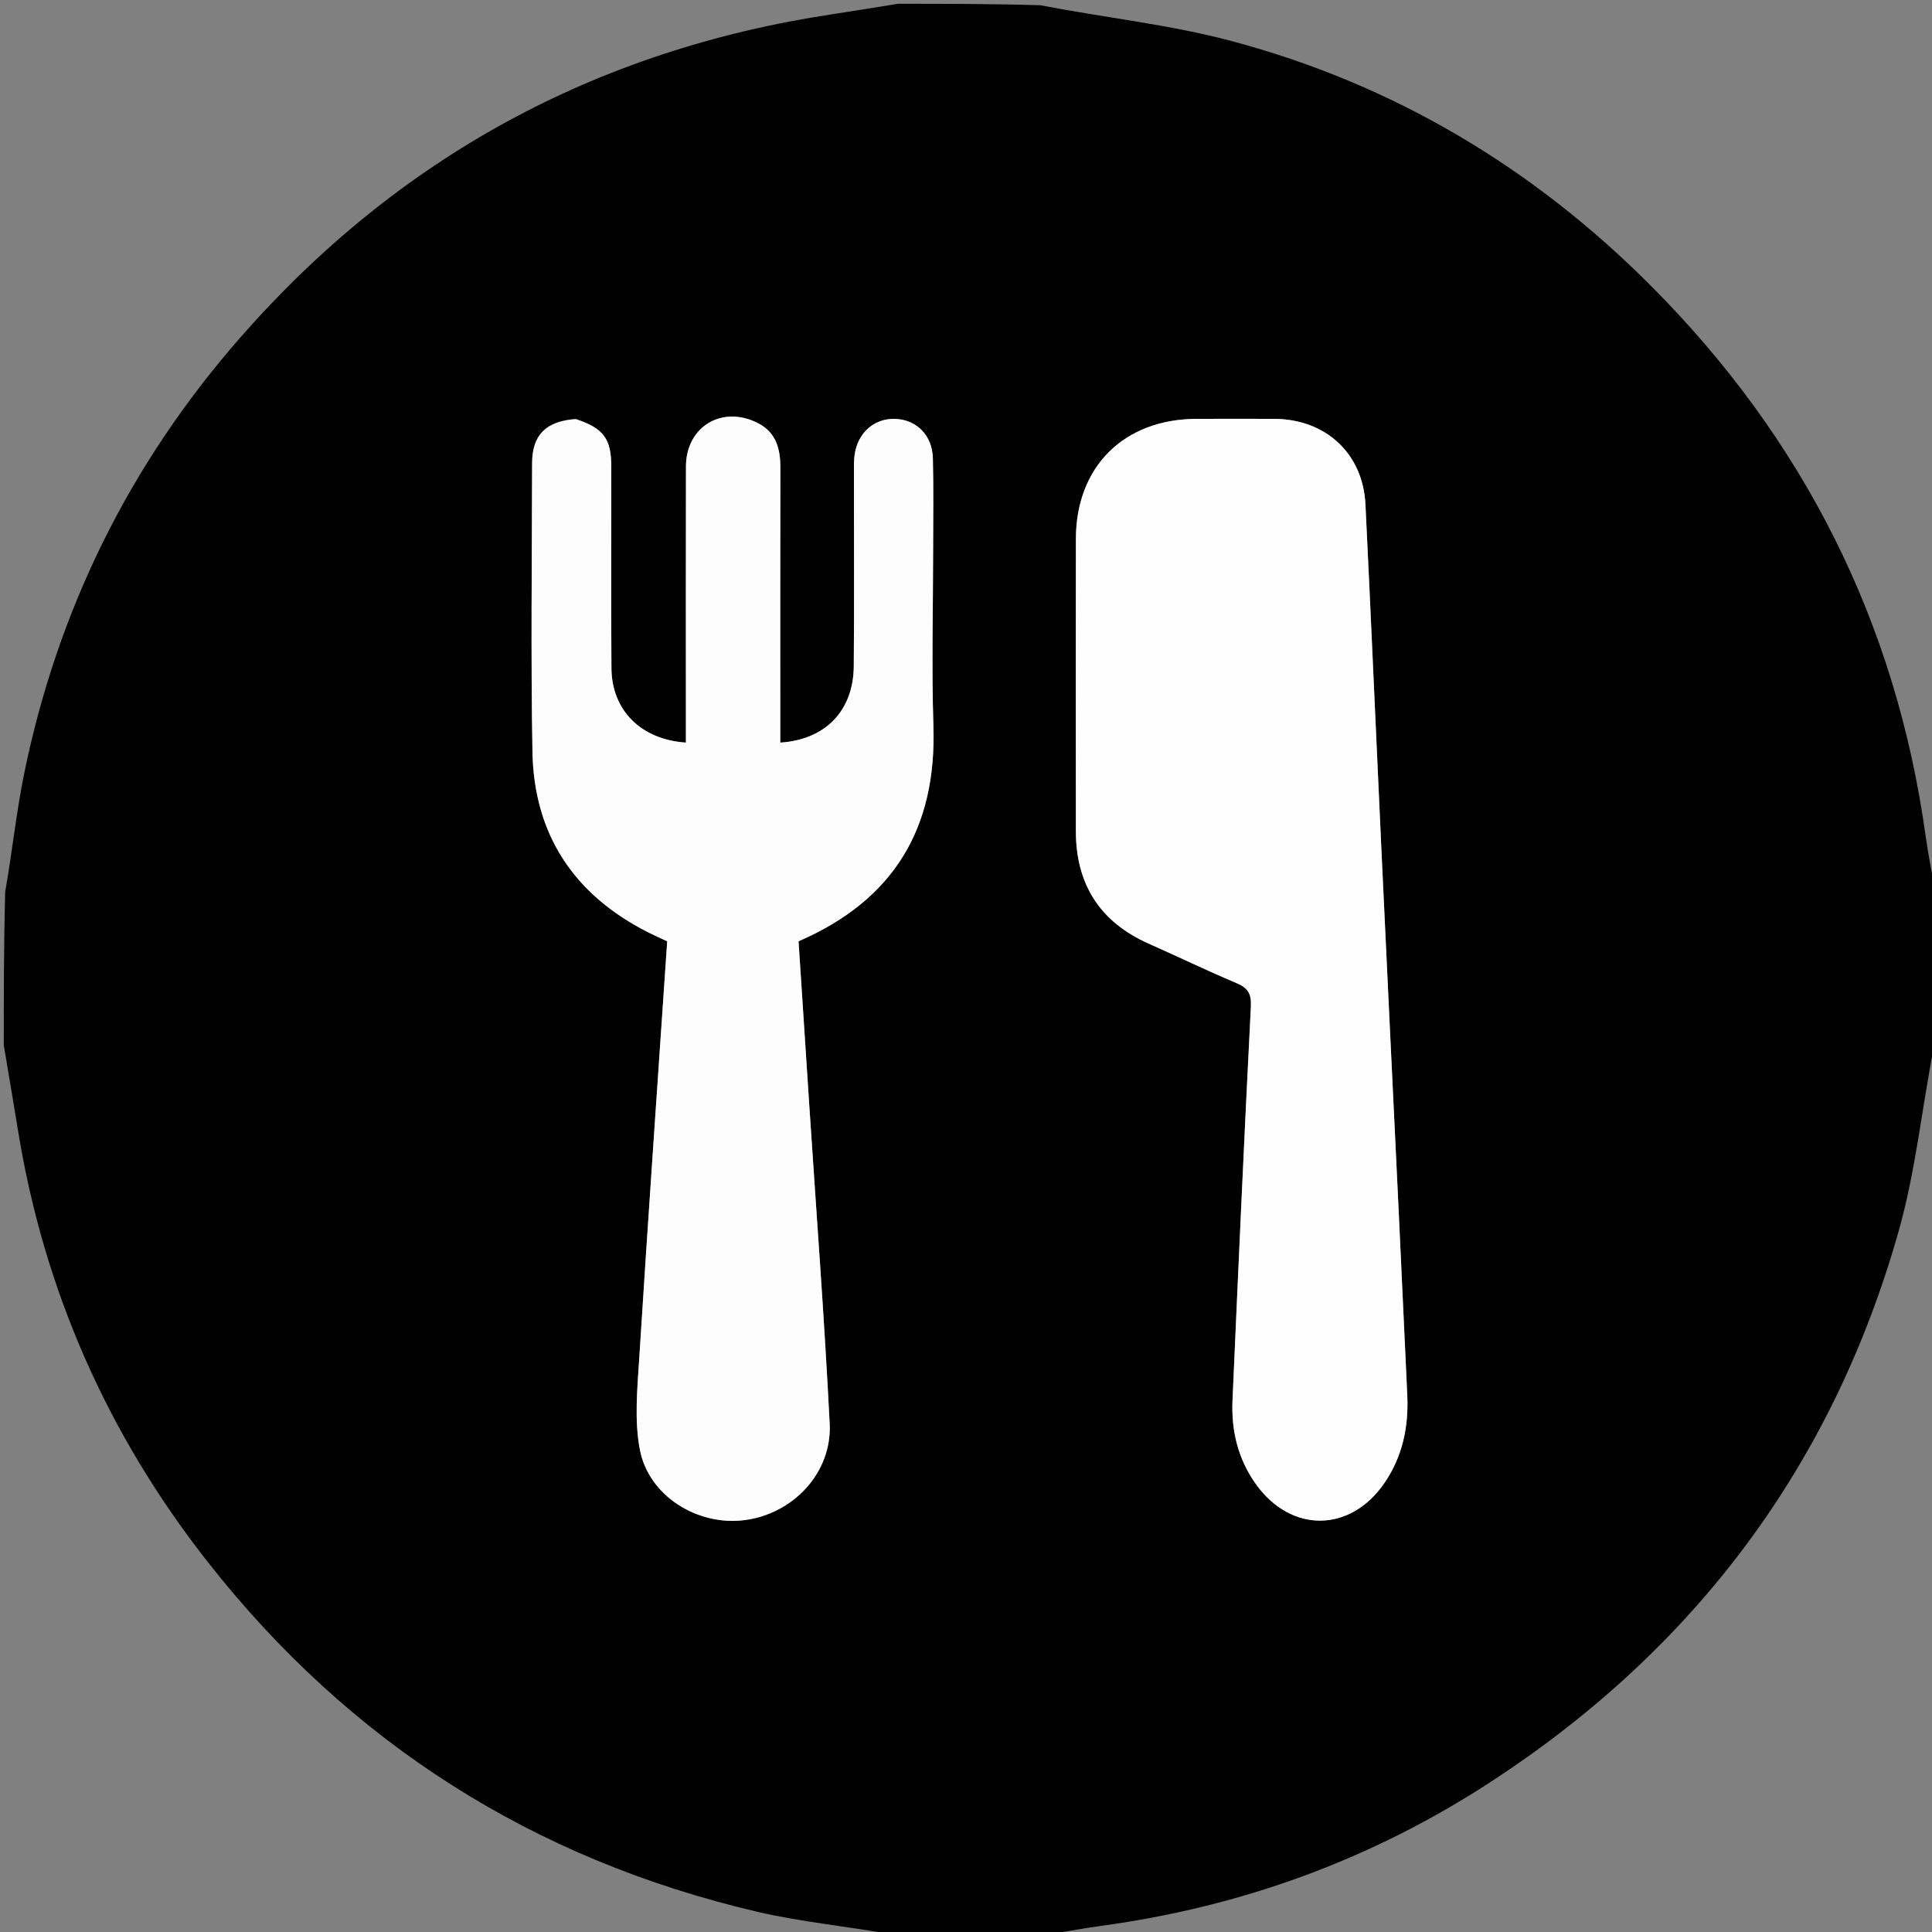 <svg version="1.1" id="Layer_1" xmlns="http://www.w3.org/2000/svg" xmlns:xlink="http://www.w3.org/1999/xlink" x="0px" y="0px"
	 width="100%" viewBox="0 0 512 512" enable-background="new 0 0 512 512" xml:space="preserve">
<rect x="0" y="0" width="512" height="512" fill="#808080" stroke="none"/>
<path fill="#010101" opacity="1" stroke="none" 
	d="
M276,513 
	C262.979,513 249.958,513 236.308,512.622 
	C224.037,510.424 212.227,509.331 200.784,506.662 
	C141.376,492.804 92.646,461.858 54.972,413.834 
	C28.432,380.002 11.577,341.819 4.726,299.295 
	C3.528,291.856 2.244,284.431 1,277 
	C1,263.646 1,250.292 1.381,236.311 
	C3.276,225.493 4.328,215.206 6.383,205.123 
	C15.261,161.565 34.389,122.911 63.642,89.496 
	C105.416,41.776 157.848,13.239 220.605,3.764 
	C226.41,2.887 232.202,1.923 238,1 
	C250.354,1 262.708,1 275.691,1.387 
	C292.97,4.718 309.93,6.503 326.213,10.832 
	C369.187,22.259 406.298,44.378 437.663,75.889 
	C477.99,116.406 502.473,164.907 510.33,221.665 
	C511.041,226.801 512.102,231.889 513,237 
	C513,250.021 513,263.042 512.629,276.715 
	C509.316,293.643 507.673,310.286 503.202,326.13 
	C485.668,388.262 449.282,436.832 395.214,472.118 
	C363.664,492.708 329.147,505.306 291.838,510.369 
	C286.537,511.088 281.278,512.115 276,513 
M152.287,111.04 
	C144.679,111.623 141.03,115.299 141.017,122.737 
	C140.971,148.226 140.66,173.72 141.107,199.201 
	C141.492,221.106 152.067,237.049 171.607,246.997 
	C173.335,247.876 175.113,248.658 176.814,249.461 
	C174.305,286.517 171.726,323.224 169.407,359.948 
	C168.896,368.034 168.068,376.419 169.586,384.24 
	C171.966,396.505 184.892,404.411 197.24,402.855 
	C210.189,401.222 220.525,390.297 219.871,377.269 
	C218.46,349.165 216.315,321.098 214.473,293.015 
	C213.516,278.425 212.563,263.834 211.622,249.446 
	C237.009,238.448 248.224,219.35 247.36,192.389 
	C246.854,176.58 247.289,160.74 247.291,144.914 
	C247.293,137.084 247.423,129.251 247.219,121.426 
	C247.06,115.357 242.904,111.229 237.279,111.016 
	C231.687,110.804 227.266,114.68 226.473,120.615 
	C226.254,122.256 226.307,123.938 226.306,125.601 
	C226.295,142.594 226.401,159.587 226.261,176.578 
	C226.163,188.331 218.774,196.029 206.779,196.798 
	C206.779,194.98 206.779,193.193 206.779,191.406 
	C206.78,168.916 206.751,146.426 206.805,123.936 
	C206.817,118.949 205.668,114.612 200.912,112.162 
	C191.421,107.273 181.81,113.024 181.788,123.612 
	C181.741,146.268 181.772,168.925 181.772,191.582 
	C181.772,193.31 181.772,195.038 181.772,196.797 
	C169.825,196.009 162.112,188.197 162.037,177.095 
	C161.915,159.271 162.016,141.445 161.996,123.619 
	C161.988,116.305 159.956,113.496 152.287,111.04 
M370.609,319.886 
	C369.088,288.104 367.544,256.323 366.055,224.539 
	C364.636,194.252 363.341,163.96 361.859,133.677 
	C361.198,120.165 351.301,111.044 337.649,111.002 
	C330.817,110.981 323.986,110.983 317.154,111.002 
	C297.867,111.054 285.158,123.633 285.124,142.818 
	C285.078,168.644 285.093,194.47 285.12,220.296 
	C285.134,234.391 291.532,244.363 304.484,250.105 
	C312.224,253.536 319.853,257.225 327.65,260.518 
	C330.694,261.803 331.675,263.277 331.496,266.778 
	C329.714,301.55 328.166,336.334 326.629,371.118 
	C326.275,379.139 328.087,386.668 332.82,393.296 
	C342.126,406.328 357.857,406.198 366.898,392.993 
	C371.688,385.998 373.328,378.124 372.942,369.755 
	C372.188,353.446 371.427,337.137 370.609,319.886 
z"/>
<path fill="none" opacity="1" stroke="none" 
	d="
M276.469,513 
	C281.278,512.115 286.537,511.088 291.838,510.369 
	C329.147,505.306 363.664,492.708 395.214,472.118 
	C449.282,436.832 485.668,388.262 503.202,326.13 
	C507.673,310.286 509.316,293.643 512.629,277.183 
	C513,355.594 513,434.188 513,513 
	C434.313,513 355.625,513 276.469,513 
z"/>
<path fill="none" opacity="1" stroke="none" 
	d="
M1,277.469 
	C2.244,284.431 3.528,291.856 4.726,299.295 
	C11.577,341.819 28.432,380.002 54.972,413.834 
	C92.646,461.858 141.376,492.804 200.784,506.662 
	C212.227,509.331 224.037,510.424 235.839,512.622 
	C157.739,513 79.479,513 1,513 
	C1,434.646 1,356.292 1,277.469 
z"/>
<path fill="none" opacity="1" stroke="none" 
	d="
M237.531,1 
	C232.202,1.923 226.41,2.887 220.605,3.764 
	C157.848,13.239 105.416,41.776 63.642,89.496 
	C34.389,122.911 15.261,161.565 6.383,205.123 
	C4.328,215.206 3.276,225.493 1.381,235.843 
	C1,157.739 1,79.479 1,1 
	C79.687,1 158.375,1 237.531,1 
z"/>
<path fill="none" opacity="1" stroke="none" 
	d="
M513,236.531 
	C512.102,231.889 511.041,226.801 510.33,221.665 
	C502.473,164.907 477.99,116.406 437.663,75.889 
	C406.298,44.378 369.187,22.259 326.213,10.832 
	C309.93,6.503 292.97,4.718 276.159,1.387 
	C354.927,1 433.854,1 513,1 
	C513,79.354 513,157.708 513,236.531 
z"/>
<path fill="#FDFDFD" opacity="1" stroke="none" 
	d="
M152.686,111.07 
	C159.956,113.496 161.988,116.305 161.996,123.619 
	C162.016,141.445 161.915,159.271 162.037,177.095 
	C162.112,188.197 169.825,196.009 181.772,196.797 
	C181.772,195.038 181.772,193.31 181.772,191.582 
	C181.772,168.925 181.741,146.268 181.788,123.612 
	C181.81,113.024 191.421,107.273 200.912,112.162 
	C205.668,114.612 206.817,118.949 206.805,123.936 
	C206.751,146.426 206.78,168.916 206.779,191.406 
	C206.779,193.193 206.779,194.98 206.779,196.798 
	C218.774,196.029 226.163,188.331 226.261,176.578 
	C226.401,159.587 226.295,142.594 226.306,125.601 
	C226.307,123.938 226.254,122.256 226.473,120.615 
	C227.266,114.68 231.687,110.804 237.279,111.016 
	C242.904,111.229 247.06,115.357 247.219,121.426 
	C247.423,129.251 247.293,137.084 247.291,144.914 
	C247.289,160.74 246.854,176.58 247.36,192.389 
	C248.224,219.35 237.009,238.448 211.622,249.446 
	C212.563,263.834 213.516,278.425 214.473,293.015 
	C216.315,321.098 218.46,349.165 219.871,377.269 
	C220.525,390.297 210.189,401.222 197.24,402.855 
	C184.892,404.411 171.966,396.505 169.586,384.24 
	C168.068,376.419 168.896,368.034 169.407,359.948 
	C171.726,323.224 174.305,286.517 176.814,249.461 
	C175.113,248.658 173.335,247.876 171.607,246.997 
	C152.067,237.049 141.492,221.106 141.107,199.201 
	C140.66,173.72 140.971,148.226 141.017,122.737 
	C141.03,115.299 144.679,111.623 152.686,111.07 
z"/>
<path fill="#FEFEFE" opacity="1" stroke="none" 
	d="
M370.639,320.357 
	C371.427,337.137 372.188,353.446 372.942,369.755 
	C373.328,378.124 371.688,385.998 366.898,392.993 
	C357.857,406.198 342.126,406.328 332.82,393.296 
	C328.087,386.668 326.275,379.139 326.629,371.118 
	C328.166,336.334 329.714,301.55 331.496,266.778 
	C331.675,263.277 330.694,261.803 327.65,260.518 
	C319.853,257.225 312.224,253.536 304.484,250.105 
	C291.532,244.363 285.134,234.391 285.12,220.296 
	C285.093,194.47 285.078,168.644 285.124,142.818 
	C285.158,123.633 297.867,111.054 317.154,111.002 
	C323.986,110.983 330.817,110.981 337.649,111.002 
	C351.301,111.044 361.198,120.165 361.859,133.677 
	C363.341,163.96 364.636,194.252 366.055,224.539 
	C367.544,256.323 369.088,288.104 370.639,320.357 
z"/>
</svg>